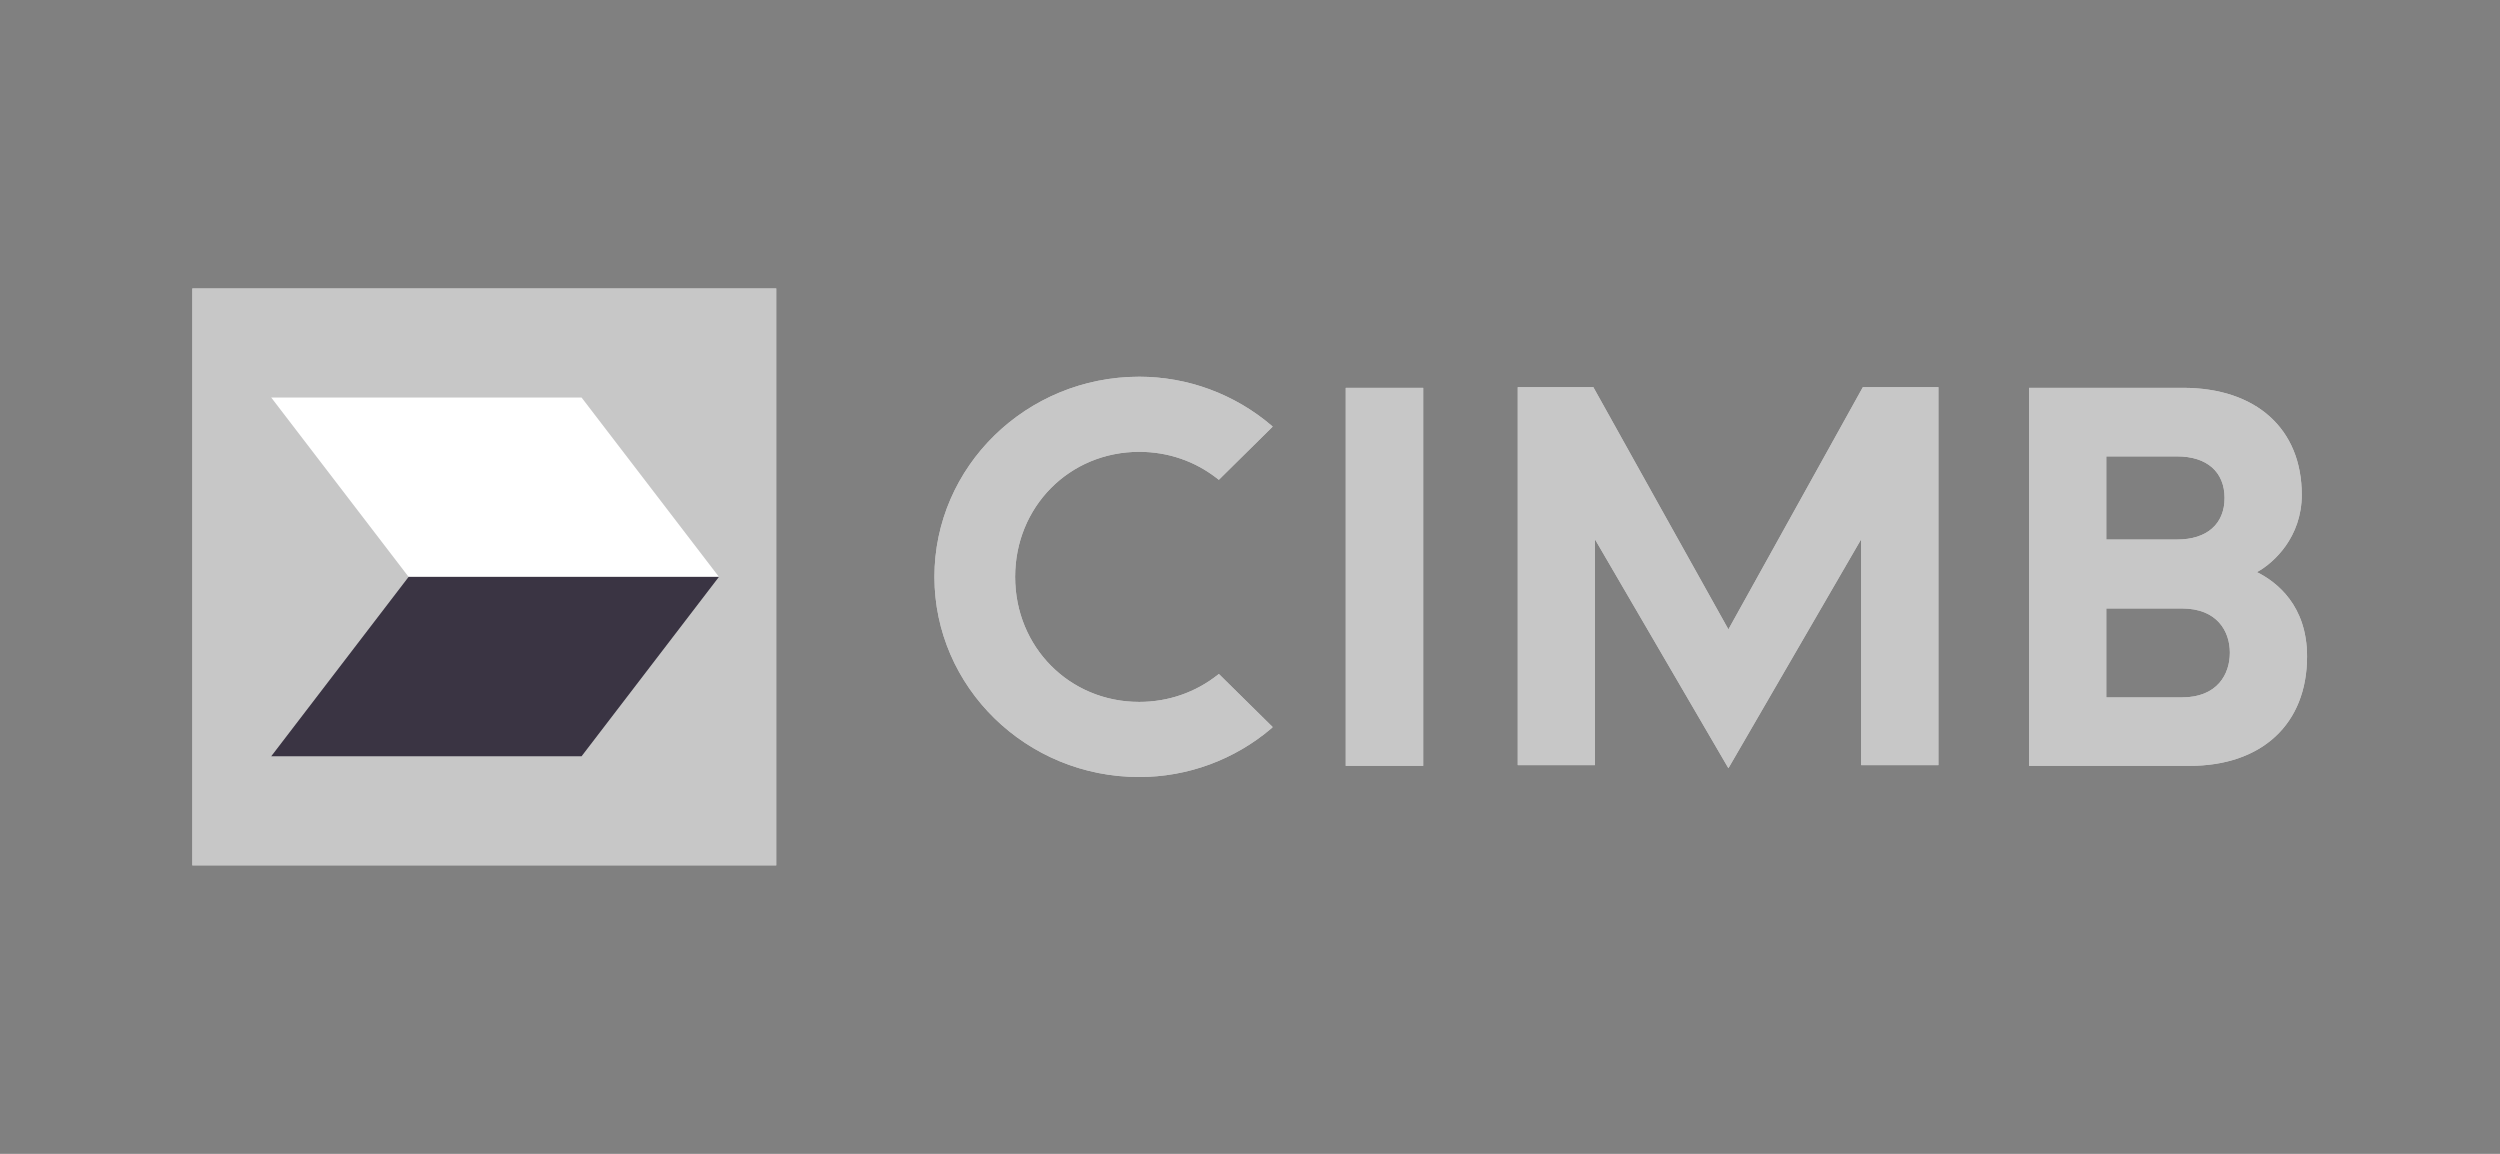 <svg width="52" height="24" viewBox="0 0 52 24" fill="none" xmlns="http://www.w3.org/2000/svg">
<rect x="0" y="0" width="52" height="24" fill="#808080" stroke="none"/>
<g id="Cimb niaga">
<g id="Logo CIMB">
<g id="Logogram">
<g id="Fill 1">
<path fill-rule="evenodd" clip-rule="evenodd" d="M4 18H16.146V6H4V18Z" fill="#C7C7C7"/>
<path fill-rule="evenodd" clip-rule="evenodd" d="M4 18H16.146V6H4V18Z" fill="#C7C7C7"/>
</g>
<path id="Fill 2" fill-rule="evenodd" clip-rule="evenodd" d="M12.096 8.268H5.641L8.499 11.999H14.954L12.096 8.268Z" fill="white"/>
<path id="Fill 3" fill-rule="evenodd" clip-rule="evenodd" d="M14.954 11.999H8.499L5.641 15.731H12.096L14.954 11.999Z" fill="#3A3443"/>
</g>
<g id="CIMB">
<path fill-rule="evenodd" clip-rule="evenodd" d="M45.384 14.506H43.811V12.656H45.384C46.119 12.656 46.381 13.132 46.381 13.576C46.381 14.026 46.119 14.506 45.384 14.506ZM43.811 9.493H45.284C45.903 9.493 46.271 9.815 46.271 10.358C46.271 10.9 45.903 11.222 45.284 11.222H43.811V9.493ZM46.944 11.9C47.297 11.709 47.877 11.17 47.877 10.292C47.877 8.921 46.93 8.067 45.406 8.067H42.204V15.93H45.54C47.049 15.93 47.987 15.059 47.987 13.653C47.987 12.597 47.36 12.107 46.944 11.9ZM35.951 13.091C35.891 12.989 33.141 8.052 33.141 8.052H31.569V15.915H33.175V11.218C33.297 11.424 35.951 15.979 35.951 15.979C35.951 15.979 38.593 11.424 38.711 11.219V15.915H40.319V8.052H38.748C38.748 8.052 36.008 12.989 35.951 13.091ZM27.991 15.93H29.603V8.067H27.991V15.93ZM25.33 14.036C24.861 14.406 24.294 14.6 23.696 14.6C22.244 14.6 21.115 13.458 21.115 11.999C21.115 10.54 22.244 9.398 23.696 9.398C24.294 9.398 24.861 9.592 25.33 9.963L25.352 9.98L26.472 8.874L26.447 8.851C25.68 8.197 24.705 7.836 23.696 7.836C21.347 7.836 19.436 9.704 19.436 11.999C19.436 14.294 21.347 16.162 23.696 16.162C24.705 16.162 25.68 15.802 26.447 15.148L26.472 15.123L25.352 14.018L25.33 14.036Z" fill="#C7C7C7"/>
<path fill-rule="evenodd" clip-rule="evenodd" d="M45.384 14.506H43.811V12.656H45.384C46.119 12.656 46.381 13.132 46.381 13.576C46.381 14.026 46.119 14.506 45.384 14.506ZM43.811 9.493H45.284C45.903 9.493 46.271 9.815 46.271 10.358C46.271 10.9 45.903 11.222 45.284 11.222H43.811V9.493ZM46.944 11.9C47.297 11.709 47.877 11.17 47.877 10.292C47.877 8.921 46.93 8.067 45.406 8.067H42.204V15.93H45.54C47.049 15.93 47.987 15.059 47.987 13.653C47.987 12.597 47.36 12.107 46.944 11.9ZM35.951 13.091C35.891 12.989 33.141 8.052 33.141 8.052H31.569V15.915H33.175V11.218C33.297 11.424 35.951 15.979 35.951 15.979C35.951 15.979 38.593 11.424 38.711 11.219V15.915H40.319V8.052H38.748C38.748 8.052 36.008 12.989 35.951 13.091ZM27.991 15.93H29.603V8.067H27.991V15.93ZM25.33 14.036C24.861 14.406 24.294 14.6 23.696 14.6C22.244 14.6 21.115 13.458 21.115 11.999C21.115 10.54 22.244 9.398 23.696 9.398C24.294 9.398 24.861 9.592 25.33 9.963L25.352 9.98L26.472 8.874L26.447 8.851C25.68 8.197 24.705 7.836 23.696 7.836C21.347 7.836 19.436 9.704 19.436 11.999C19.436 14.294 21.347 16.162 23.696 16.162C24.705 16.162 25.68 15.802 26.447 15.148L26.472 15.123L25.352 14.018L25.33 14.036Z" fill="#C7C7C7"/>
</g>
</g>
</g>
</svg>

